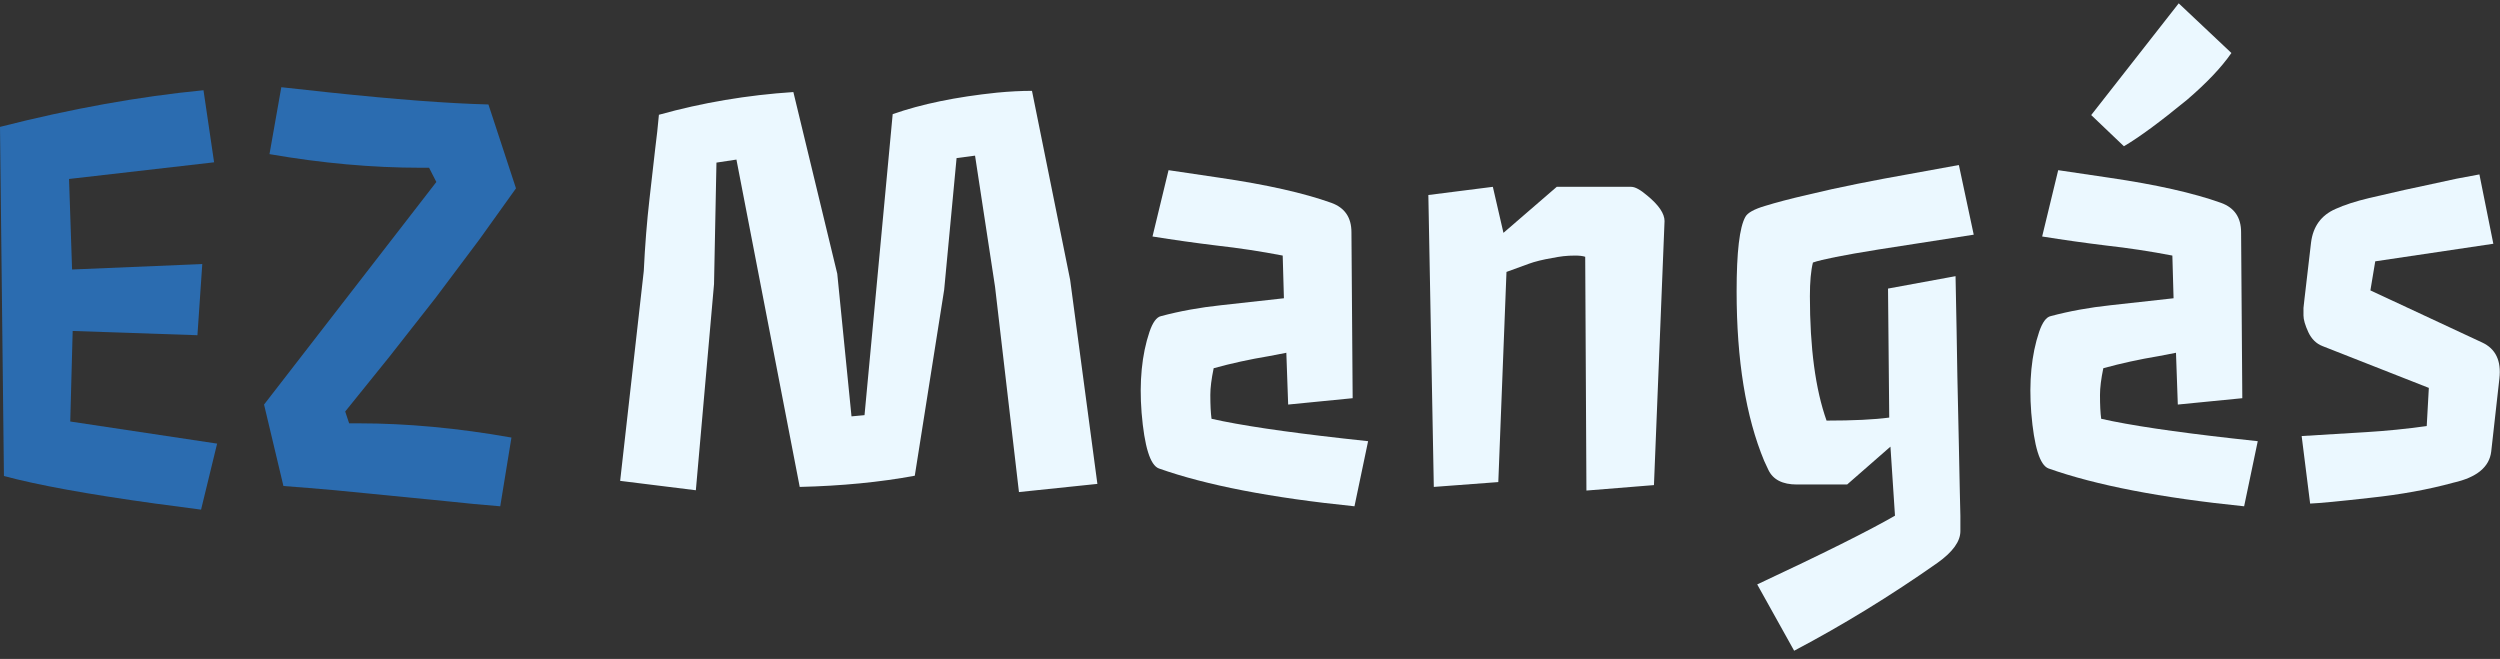 <svg width="258" height="68" viewBox="0 0 258 68" fill="none" xmlns="http://www.w3.org/2000/svg">
<rect x="0" y="0" width="258" height="68" fill="#333333" stroke="none"/>
<path d="M7.25 43.5L22.406 45.781L20.75 52.594L16.031 51.969C9.094 51.01 3.885 50.062 0.406 49.125L0 13.094C7.354 11.219 14.354 9.958 21 9.312L22.094 16.75L7.125 18.469L7.438 27.812L20.875 27.25L20.375 34.594L7.5 34.156L7.25 43.5Z" fill="#2B6CB0"/>
<path d="M27.25 41.75L45.031 18.781L44.281 17.312H43.438C38.417 17.312 33.208 16.844 27.812 15.906L29.031 9L33.906 9.531C40.781 10.26 46.281 10.677 50.406 10.781L53.25 19.438L49.469 24.719L44.969 30.719L40.188 36.812L35.625 42.469L36.031 43.688H37C42 43.688 47.26 44.177 52.781 45.156L51.625 52.25C49.812 52.104 47.948 51.927 46.031 51.719L34.594 50.594C32.719 50.427 30.938 50.281 29.25 50.156L27.25 41.75Z" fill="#2B6CB0"/>
<path d="M66.438 27.969C66.562 25.344 66.76 22.854 67.031 20.5C67.031 20.5 67.229 18.76 67.625 15.281C67.771 14.156 67.896 13.01 68 11.844C72.479 10.594 77.104 9.812 81.875 9.5L86.406 28.25L87.875 42.969L89.219 42.844L92.125 11.781C95.083 10.74 98.667 10 102.875 9.562C104.167 9.438 105.375 9.375 106.5 9.375L110.438 28.875L113.25 49.938L105.156 50.781L102.688 29.594L100.625 16.062L98.719 16.312L97.438 29.906L94.406 49.094C90.823 49.76 86.865 50.146 82.531 50.25L76 16.469L73.938 16.781L73.688 29.312L71.812 50.594L64 49.625L66.438 27.969Z" fill="#EBF8FF"/>
<path d="M139.781 52.25C131.198 51.375 124.469 50.073 119.594 48.344C118.698 48.01 118.104 46.094 117.812 42.594C117.562 39.385 117.833 36.604 118.625 34.25C118.958 33.271 119.354 32.729 119.812 32.625C121.771 32.104 123.833 31.729 126 31.5L132.5 30.781L132.375 26.375C130.104 25.938 127.844 25.594 125.594 25.344C123.365 25.073 121.146 24.76 118.938 24.406L120.594 17.562L125.875 18.344C130.708 19.052 134.552 19.917 137.406 20.938C138.781 21.438 139.469 22.448 139.469 23.969L139.594 41.094L132.938 41.75L132.75 36.406L130.969 36.75C128.969 37.083 127.062 37.5 125.25 38C125.021 39.104 124.906 40.021 124.906 40.75C124.906 41.812 124.948 42.635 125.031 43.219C127.969 43.885 132.5 44.562 138.625 45.25L141.188 45.531L139.781 52.25Z" fill="#EBF8FF"/>
<path d="M147.406 20.125L154.062 19.281L155.156 24.031L160.656 19.281H168.344C168.74 19.281 169.292 19.583 170 20.188C171.188 21.167 171.781 22.042 171.781 22.812L170.688 50.062L163.719 50.625L163.594 26.5C163.344 26.417 163 26.375 162.562 26.375C162.125 26.375 161.719 26.396 161.344 26.438C160.99 26.479 160.604 26.542 160.188 26.625C159.208 26.792 158.406 26.99 157.781 27.219L155.469 28.062L154.625 49.75L147.969 50.25L147.406 20.125Z" fill="#EBF8FF"/>
<path d="M188.5 43.406C191.25 43.406 193.406 43.302 194.969 43.094L194.844 29.781L201.812 28.5C201.896 32.521 201.958 35.958 202 38.812C202.062 41.646 202.115 44.031 202.156 45.969C202.198 47.906 202.229 49.448 202.25 50.594L202.312 53.25C202.312 53.854 202.312 54.25 202.312 54.438V54.812C202.312 55.875 201.521 56.969 199.938 58.094C195.104 61.49 190.177 64.51 185.156 67.156L181.344 60.312C188.156 57.125 192.896 54.76 195.562 53.219L195.094 46.094L190.625 50H185.438C183.958 50 182.979 49.5 182.5 48.5L182.062 47.562C180.167 43 179.219 37.167 179.219 30.062C179.219 26 179.521 23.438 180.125 22.375C180.354 21.958 181.031 21.583 182.156 21.25C183.302 20.896 184.729 20.521 186.438 20.125C188.167 19.708 189.917 19.323 191.688 18.969C193.458 18.615 195.229 18.281 197 17.969L202.156 17.031L203.688 24.219L193.844 25.75C190.219 26.333 187.969 26.781 187.094 27.094C186.885 27.927 186.781 29.083 186.781 30.562C186.781 35.896 187.354 40.177 188.5 43.406Z" fill="#EBF8FF"/>
<path d="M215.812 11.875L224.844 0.344L230.281 5.469C229.26 6.948 227.729 8.562 225.688 10.312C222.917 12.583 220.75 14.177 219.188 15.094L215.812 11.875ZM231.594 52.25C223.01 51.375 216.281 50.073 211.406 48.344C210.51 48.01 209.917 46.094 209.625 42.594C209.375 39.385 209.646 36.604 210.438 34.25C210.771 33.271 211.167 32.729 211.625 32.625C213.583 32.104 215.646 31.729 217.812 31.5L224.312 30.781L224.188 26.375C221.917 25.938 219.656 25.594 217.406 25.344C215.177 25.073 212.958 24.76 210.75 24.406L212.406 17.562L217.688 18.344C222.521 19.052 226.365 19.917 229.219 20.938C230.594 21.438 231.281 22.448 231.281 23.969L231.406 41.094L224.75 41.75L224.562 36.406L222.781 36.75C220.781 37.083 218.875 37.5 217.062 38C216.833 39.104 216.719 40.021 216.719 40.75C216.719 41.812 216.76 42.635 216.844 43.219C219.781 43.885 224.312 44.562 230.438 45.25L233 45.531L231.594 52.25Z" fill="#EBF8FF"/>
<path d="M237.531 45C237.531 45 239.76 44.865 244.219 44.594C246.281 44.469 248.354 44.26 250.438 43.969L250.656 40.031L239.688 35.719C239.042 35.469 238.552 34.99 238.219 34.281C237.885 33.552 237.719 32.979 237.719 32.562C237.719 32.146 237.719 31.885 237.719 31.781C237.74 31.656 237.771 31.375 237.812 30.938L238.5 25.031C238.708 23.365 239.552 22.208 241.031 21.562C241.948 21.146 243.104 20.771 244.5 20.438C247.354 19.771 249.354 19.323 250.5 19.094L253.531 18.438C254.406 18.271 255.188 18.125 255.875 18L257.312 25.156L245.125 26.969L244.625 29.969L256.156 35.344C257.552 35.99 258.146 37.229 257.938 39.062L257.094 46.594C256.906 48.198 255.604 49.271 253.188 49.812C250.604 50.521 247.74 51.042 244.594 51.375C241.469 51.729 239.406 51.927 238.406 51.969L237.531 45Z" fill="#EBF8FF"/>
</svg>
